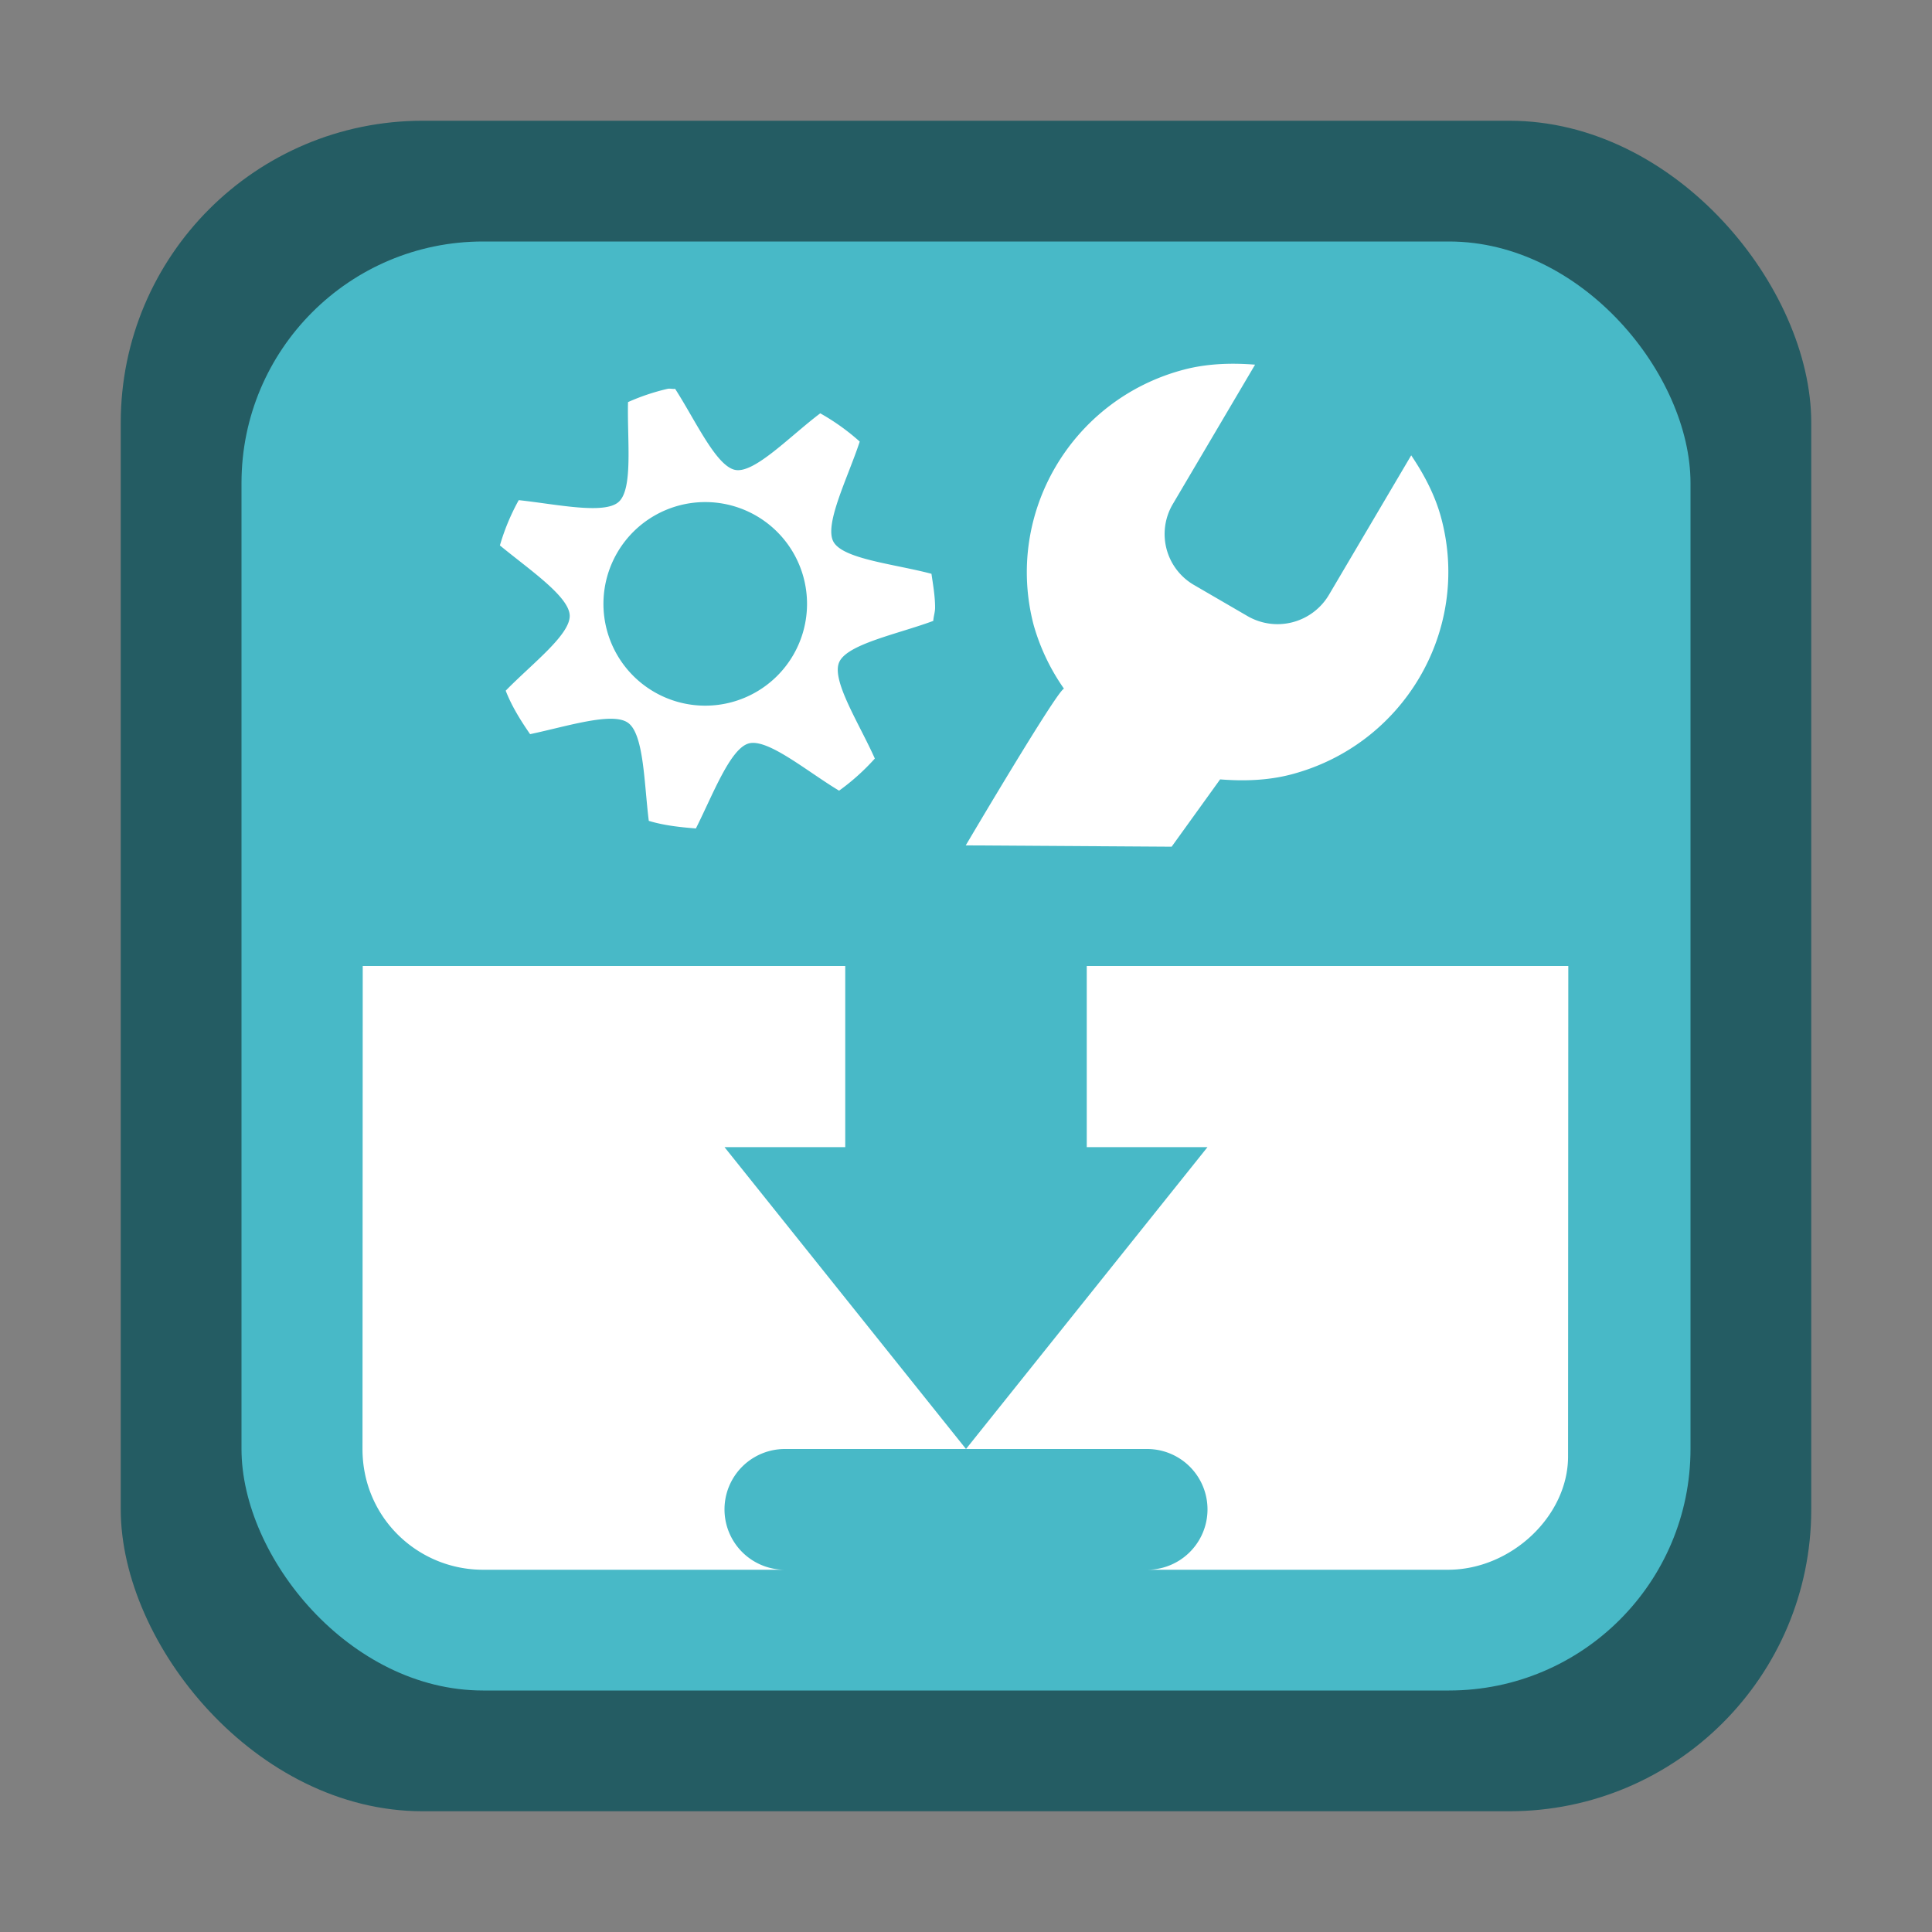 <svg version="1.0" viewBox="0 0 16 16" xmlns="http://www.w3.org/2000/svg"><rect x="0" y="0" width="16" height="16" fill="#808080" stroke="none"/><g transform="translate(-16 -268)"><rect x="17" y="269" width="14" height="14" ry="2.5" fill="#245c63"/><rect x="18" y="270" width="12" height="12" ry="2" fill="#48b9c7"/><g fill="#fff" color="#000"><path d="M147.46 253.04c.39-.101.79-.11 1.17-.08l-1.36 2.305a.975.975 0 0 0 .355 1.348l.874.508a.99.99 0 0 0 1.357-.353l1.36-2.306c.212.314.4.666.501 1.053.487 1.853-.631 3.748-2.496 4.234-.39.101-.79.11-1.17.08l-.803 1.115-3.41-.022s1.52-2.578 1.627-2.595a3.483 3.483 0 0 1-.502-1.053c-.486-1.853.632-3.748 2.497-4.234z" style="text-decoration-line:none;text-indent:0;text-transform:none" transform="matrix(.5 0 0 .5 -47.921 144.54)"/><path d="M21.529 271.22a1.803 1.803 0 0 0-.328.11c-.008.312.044.72-.078.827-.119.106-.518.018-.827-.015a1.815 1.815 0 0 0-.156.375c.24.198.57.42.578.578.008.16-.313.402-.53.625.05.129.124.247.202.36.304-.064.682-.187.811-.094.132.094.133.502.172.812.125.038.256.052.39.063.14-.278.283-.66.437-.704.158-.044.481.23.749.391a1.86 1.86 0 0 0 .296-.266c-.127-.286-.36-.645-.296-.796.063-.152.487-.235.78-.344.002-.037.015-.072.015-.11 0-.095-.017-.19-.03-.28-.303-.081-.733-.121-.812-.266-.078-.144.12-.531.218-.829a1.84 1.84 0 0 0-.327-.234c-.25.188-.542.497-.702.469-.159-.028-.331-.41-.5-.672-.02.003-.042-.004-.062 0zm.312.938a.843.843 0 1 1-.001 1.686.843.843 0 0 1 .001-1.686z"/></g><path d="m19.004 276-.002 4c0 .57.46 1 .998 1h2.5a.499.499 0 1 1 0-1H24l-2-2.5h1V276zM24 280h1.5a.499.499 0 1 1 0 1h2.492c.523 0 .994-.445.994-.938l.002-4.062H25v1.5h1z" color="#bebebe" fill="#fff"/></g></svg>